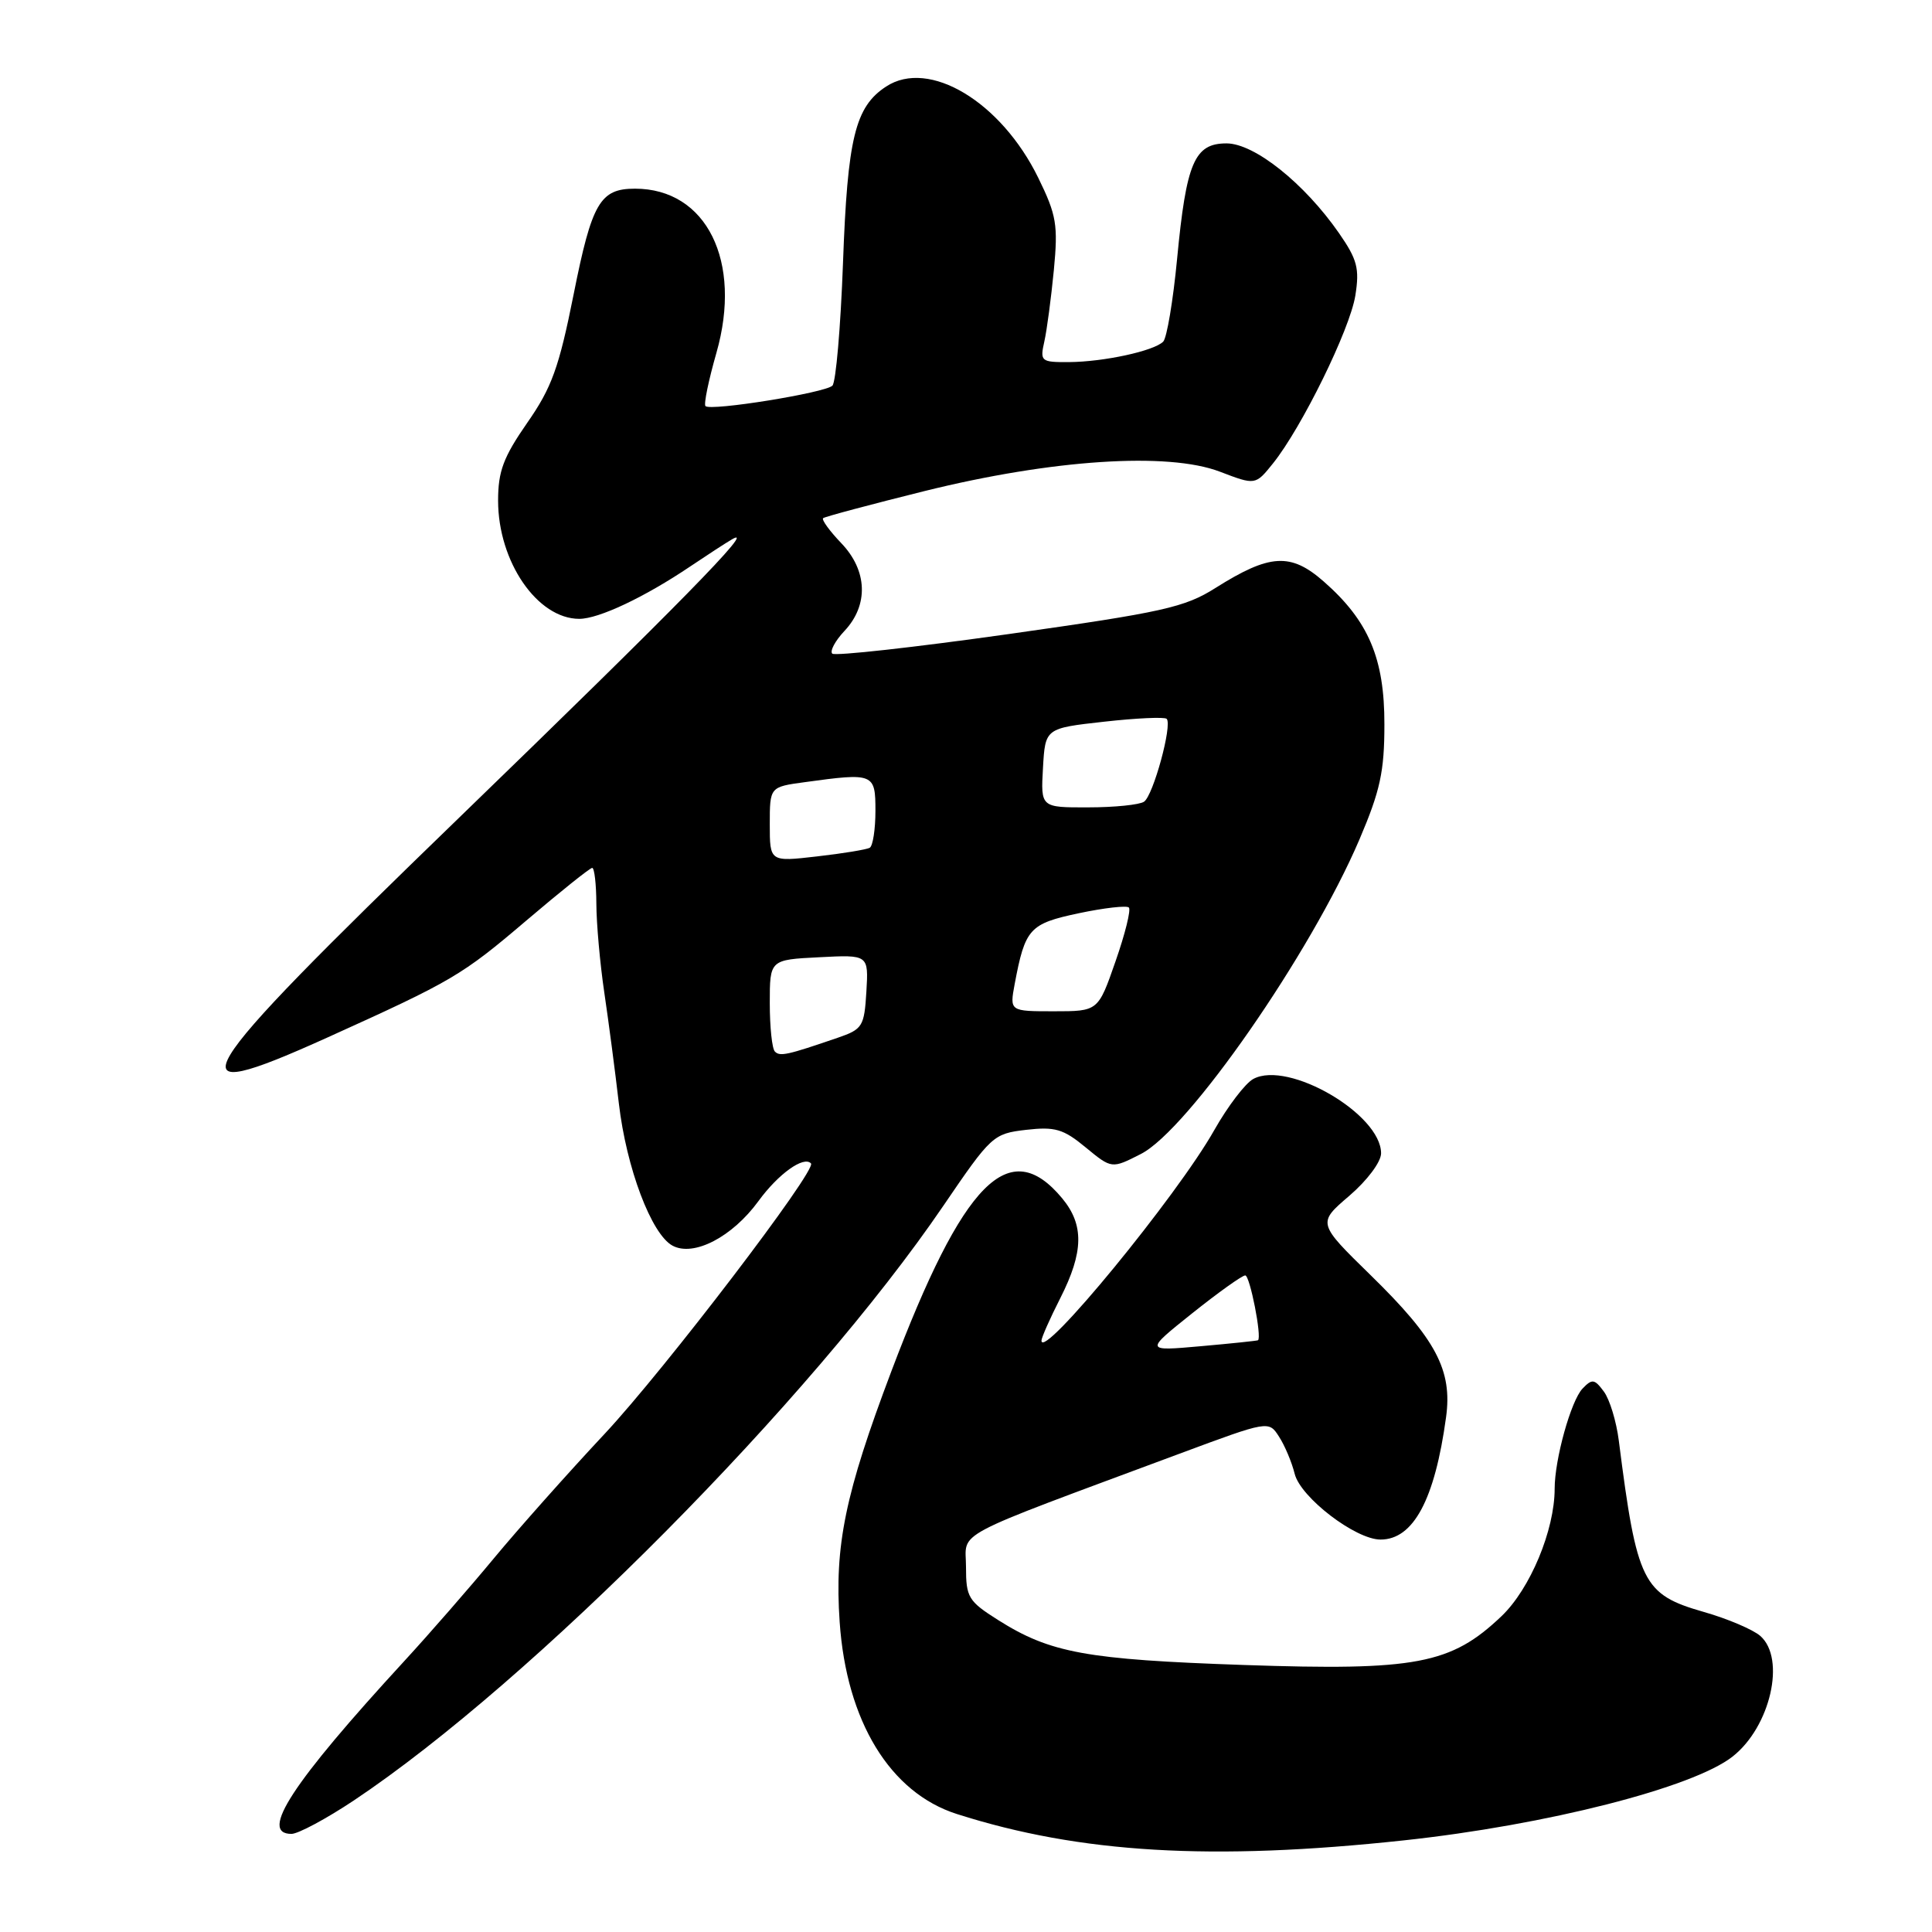 <?xml version="1.0" encoding="UTF-8" standalone="no"?>
<!DOCTYPE svg PUBLIC "-//W3C//DTD SVG 1.1//EN" "http://www.w3.org/Graphics/SVG/1.1/DTD/svg11.dtd" >
<svg xmlns="http://www.w3.org/2000/svg" xmlns:xlink="http://www.w3.org/1999/xlink" version="1.1" viewBox="0 0 256 256">
 <g >
 <path fill="currentColor"
d=" M 186.00 243.86 C 204.90 241.83 224.36 236.87 229.58 232.75 C 234.59 228.82 236.66 219.77 233.25 216.77 C 232.29 215.93 228.92 214.49 225.76 213.59 C 217.66 211.27 216.90 209.74 214.50 190.89 C 214.18 188.35 213.29 185.42 212.52 184.39 C 211.28 182.71 210.96 182.67 209.69 184.00 C 208.16 185.61 206.00 193.36 206.00 197.26 C 206.00 202.75 202.76 210.52 198.96 214.15 C 192.27 220.52 187.64 221.40 164.85 220.62 C 143.92 219.90 139.17 219.03 132.25 214.66 C 128.31 212.17 128.00 211.65 128.00 207.63 C 128.00 202.75 125.40 204.12 156.30 192.62 C 168.11 188.23 168.11 188.23 169.48 190.37 C 170.24 191.54 171.17 193.75 171.55 195.28 C 172.32 198.41 179.61 204.00 182.93 204.00 C 187.28 204.00 190.12 198.71 191.61 187.79 C 192.47 181.56 190.27 177.42 181.64 168.99 C 174.56 162.07 174.56 162.07 178.78 158.46 C 181.16 156.42 183.00 153.96 183.00 152.82 C 183.00 147.64 170.72 140.48 166.08 142.96 C 165.02 143.52 162.69 146.58 160.90 149.74 C 156.00 158.44 138.00 180.36 138.00 177.64 C 138.00 177.25 139.12 174.71 140.50 172.00 C 143.59 165.90 143.66 162.30 140.75 158.79 C 133.73 150.33 127.65 156.49 118.11 181.70 C 111.98 197.92 110.56 204.78 111.26 214.92 C 112.16 228.07 117.94 237.55 126.80 240.37 C 143.10 245.57 160.58 246.60 186.00 243.86 Z  M 46.87 238.58 C 70.47 222.83 107.44 185.55 125.00 159.77 C 131.34 150.46 131.61 150.22 135.96 149.71 C 139.80 149.27 140.90 149.59 143.86 152.04 C 147.31 154.88 147.31 154.88 151.17 152.91 C 157.44 149.72 173.67 126.35 180.13 111.24 C 182.88 104.79 183.44 102.25 183.44 96.00 C 183.46 87.25 181.34 82.26 175.41 77.06 C 171.03 73.21 168.26 73.37 161.07 77.90 C 156.98 80.49 154.12 81.12 133.70 84.01 C 121.16 85.78 110.62 86.95 110.28 86.61 C 109.94 86.27 110.66 84.92 111.89 83.61 C 115.12 80.18 114.95 75.60 111.48 71.98 C 109.92 70.35 108.84 68.86 109.07 68.66 C 109.31 68.46 115.35 66.85 122.50 65.07 C 139.40 60.88 154.75 59.87 161.64 62.50 C 166.35 64.30 166.35 64.30 168.68 61.40 C 172.49 56.65 178.87 43.66 179.59 39.16 C 180.16 35.58 179.85 34.39 177.43 30.90 C 172.85 24.30 166.22 19.00 162.52 19.00 C 158.27 19.00 157.19 21.52 155.97 34.32 C 155.44 39.86 154.61 44.79 154.13 45.27 C 152.89 46.51 146.24 47.95 141.63 47.98 C 137.93 48.00 137.79 47.88 138.38 45.25 C 138.72 43.74 139.28 39.48 139.64 35.80 C 140.21 29.81 140.00 28.51 137.58 23.57 C 132.64 13.47 123.09 7.74 117.41 11.47 C 113.31 14.15 112.30 18.29 111.70 34.88 C 111.39 43.34 110.76 50.64 110.30 51.10 C 109.35 52.05 94.16 54.50 93.48 53.81 C 93.23 53.57 93.89 50.39 94.93 46.75 C 98.39 34.63 93.62 25.00 84.14 25.00 C 79.51 25.00 78.43 26.86 76.01 39.00 C 74.07 48.71 73.11 51.37 69.85 56.04 C 66.70 60.58 66.00 62.45 66.00 66.33 C 66.00 74.42 71.20 82.00 76.76 82.00 C 79.34 82.00 85.42 79.13 91.50 75.03 C 93.70 73.55 96.17 71.94 97.00 71.46 C 100.46 69.44 89.72 80.39 60.75 108.43 C 24.30 143.71 22.35 146.98 43.44 137.45 C 59.96 129.98 61.20 129.25 69.74 121.98 C 74.25 118.14 78.18 115.00 78.47 115.00 C 78.76 115.00 79.01 117.14 79.02 119.75 C 79.03 122.36 79.50 127.65 80.07 131.50 C 80.64 135.35 81.51 141.96 82.00 146.20 C 83.00 154.78 86.32 163.56 89.12 165.06 C 91.92 166.56 97.03 163.91 100.50 159.15 C 103.12 155.55 106.51 153.12 107.46 154.16 C 108.26 155.03 88.05 181.51 80.11 190.00 C 75.22 195.22 68.62 202.65 65.43 206.50 C 62.24 210.35 56.91 216.47 53.57 220.10 C 38.69 236.28 34.30 243.00 38.62 243.00 C 39.50 243.00 43.22 241.01 46.87 238.58 Z  M 157.97 174.02 C 161.43 171.26 164.59 169.00 165.00 169.00 C 165.62 169.00 167.23 177.21 166.69 177.59 C 166.58 177.66 163.17 178.02 159.10 178.38 C 151.69 179.04 151.69 179.04 157.97 174.02 Z  M 102.68 139.34 C 102.30 138.97 102.00 136.08 102.00 132.92 C 102.00 127.17 102.00 127.17 108.55 126.84 C 115.09 126.50 115.09 126.50 114.80 131.40 C 114.52 136.02 114.29 136.38 111.00 137.51 C 104.33 139.80 103.35 140.02 102.68 139.34 Z  M 134.45 130.39 C 135.84 123.02 136.40 122.40 142.94 121.01 C 146.30 120.30 149.29 119.96 149.58 120.25 C 149.88 120.54 149.08 123.76 147.81 127.39 C 145.51 134.00 145.51 134.00 139.64 134.00 C 133.78 134.00 133.78 134.00 134.45 130.39 Z  M 102.00 109.23 C 102.00 104.27 102.00 104.27 106.64 103.64 C 115.79 102.38 116.00 102.47 116.00 107.44 C 116.00 109.88 115.66 112.08 115.25 112.33 C 114.84 112.57 111.69 113.09 108.25 113.48 C 102.00 114.20 102.00 114.20 102.00 109.23 Z  M 138.20 101.75 C 138.50 96.50 138.50 96.50 146.29 95.63 C 150.58 95.15 154.31 94.98 154.59 95.25 C 155.37 96.04 152.81 105.41 151.59 106.23 C 150.99 106.64 147.66 106.98 144.20 106.98 C 137.90 107.00 137.90 107.00 138.20 101.75 Z "/>
</g>
</svg>